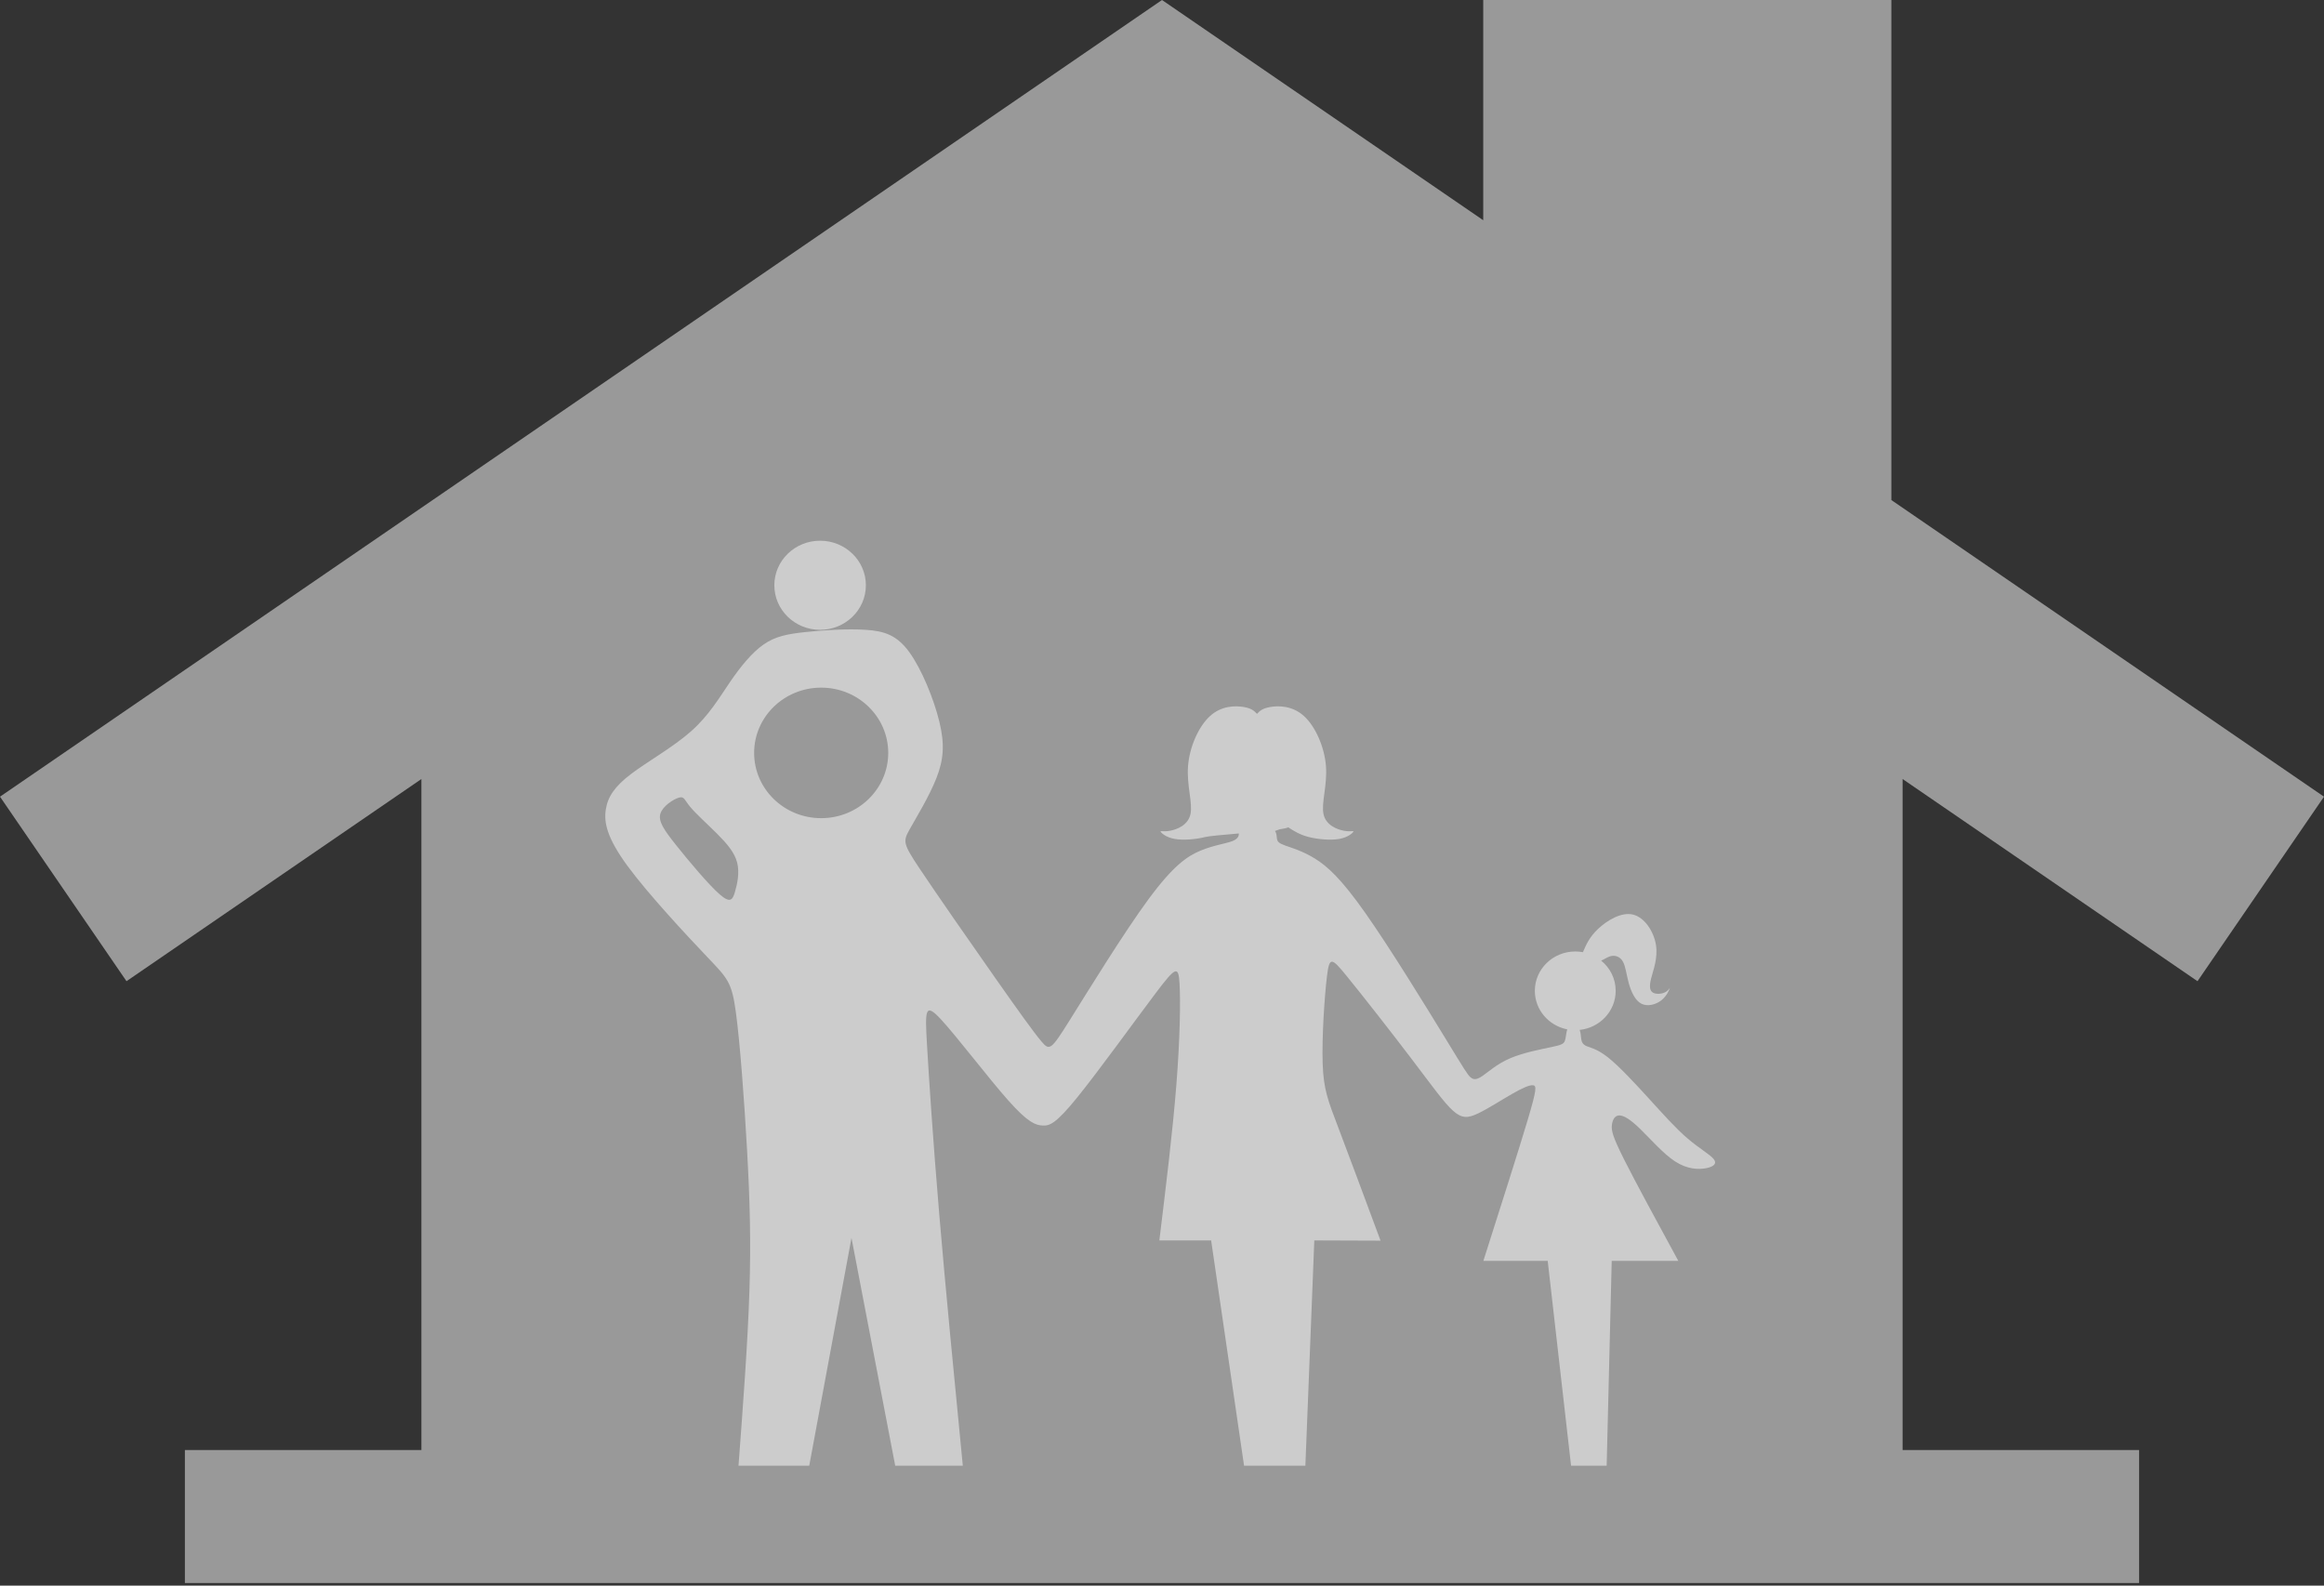 <svg width="214" height="146" viewBox="0 0 214 146" fill="none" xmlns="http://www.w3.org/2000/svg">
<rect x="0" y="0" width="214" height="146" fill="#333333" stroke="none"/>
<path d="M17.025 133.516H38.803V71.728L107 24.98L175.197 71.728V133.516H196.975V145.762H17.025V133.516ZM107 0L136.579 20.278V0H174.162V46.044L214 73.356L202.352 90.345L107 24.98L11.648 90.345L0 73.356L107 0Z" fill="white" fill-opacity="0.5"/>
<path fill-rule="evenodd" clip-rule="evenodd" d="M117.837 76.359C117.696 76.417 117.551 76.469 117.403 76.515C117.568 76.738 117.552 77.006 117.581 77.205C117.623 77.501 117.764 77.642 118.342 77.853C118.92 78.064 119.935 78.346 121.076 79.051C122.218 79.756 123.487 80.883 125.756 84.112C128.026 87.34 131.296 92.668 133.073 95.572C134.848 98.476 135.13 98.955 135.412 99.195C135.694 99.434 135.976 99.434 136.512 99.068C137.048 98.701 137.837 97.969 139.049 97.447C140.262 96.925 141.896 96.615 142.827 96.418C143.757 96.22 143.983 96.136 144.096 95.84C144.202 95.561 144.208 95.093 144.315 94.78C142.614 94.446 141.333 92.984 141.333 91.23C141.333 89.23 143 87.609 145.055 87.609C145.295 87.609 145.531 87.631 145.759 87.674C146.06 86.97 146.372 86.266 147.163 85.522C147.973 84.76 149.283 83.956 150.362 84.21C151.44 84.464 152.286 85.775 152.483 86.995C152.681 88.214 152.229 89.341 152.039 90.095C151.849 90.849 151.919 91.23 152.215 91.4C152.511 91.569 153.033 91.526 153.357 91.35C153.682 91.174 153.808 90.864 153.758 90.998C153.709 91.132 153.484 91.71 152.984 92.104C152.483 92.499 151.708 92.71 151.137 92.415C150.566 92.118 150.2 91.315 149.981 90.526C149.763 89.736 149.692 88.96 149.424 88.51C149.156 88.058 148.691 87.932 148.284 88.047C147.987 88.13 147.721 88.344 147.436 88.448C148.255 89.112 148.776 90.112 148.776 91.23C148.776 93.097 147.324 94.634 145.459 94.83L145.463 94.839C145.562 95.093 145.562 95.403 145.604 95.671C145.646 95.938 145.731 96.164 146.083 96.319C146.436 96.474 147.056 96.559 148.085 97.376C149.114 98.194 150.552 99.745 151.849 101.168C153.146 102.592 154.302 103.888 155.387 104.819C156.472 105.749 157.487 106.313 157.811 106.736C158.136 107.159 157.769 107.441 157.078 107.568C156.387 107.695 155.373 107.667 154.259 106.948C153.146 106.229 151.933 104.819 151.016 103.931C150.101 103.043 149.481 102.676 149.072 102.705C148.663 102.733 148.466 103.156 148.423 103.635C148.381 104.114 148.494 104.65 149.539 106.736C150.585 108.822 152.564 112.459 154.543 116.096C152.5 116.096 150.456 116.096 148.411 116.096C148.256 122.383 148.101 128.67 147.946 134.957C146.854 134.957 145.761 134.957 144.668 134.957C143.951 128.67 143.234 122.383 142.517 116.096C140.542 116.096 138.568 116.096 136.593 116.096C138.229 110.965 139.866 105.834 140.684 103.085C141.502 100.337 141.502 99.97 141.178 99.928C140.854 99.885 140.205 100.167 139.246 100.717C138.288 101.267 137.019 102.084 136.103 102.521C135.187 102.958 134.623 103.015 133.791 102.268C132.96 101.521 131.86 99.969 129.985 97.503C128.11 95.036 125.461 91.653 124.037 89.906C122.613 88.157 122.416 88.045 122.19 89.891C121.965 91.738 121.711 95.544 121.795 97.954C121.88 100.365 122.303 101.379 123.247 103.86C124.192 106.341 125.658 110.288 127.124 114.235C125.091 114.228 123.058 114.22 121.025 114.213C120.751 121.128 120.476 128.042 120.202 134.957C118.321 134.957 116.439 134.957 114.557 134.957C113.546 128.042 112.535 121.128 111.525 114.213C109.936 114.213 108.346 114.213 106.757 114.213C107.372 109.174 107.987 104.135 108.322 99.896C108.658 95.656 108.714 92.217 108.616 90.554C108.517 88.89 108.263 89.003 106.431 91.428C104.598 93.852 101.187 98.589 99.199 101.041C97.212 103.494 96.648 103.663 96.014 103.635C95.379 103.607 94.674 103.382 92.856 101.337C91.037 99.293 88.106 95.431 86.64 93.852C85.174 92.273 85.174 92.978 85.357 96.136C85.54 99.293 85.906 104.904 86.487 111.783C87.068 118.661 87.863 126.809 88.658 134.957C86.583 134.957 84.509 134.957 82.434 134.957C81.092 127.965 79.75 120.973 78.407 113.982C77.111 120.973 75.814 127.965 74.517 134.957C72.346 134.957 70.175 134.957 68.004 134.957C68.427 129.319 68.85 123.68 69.005 118.972C69.16 114.264 69.047 110.486 68.794 105.933C68.54 101.379 68.146 96.051 67.765 93.232C67.384 90.413 67.018 90.102 65.086 88.073C63.155 86.043 59.66 82.293 57.77 79.714C55.882 77.134 55.6 75.725 55.783 74.541C55.966 73.356 56.614 72.398 58.123 71.256C59.631 70.114 62 68.789 63.648 67.323C65.297 65.857 66.228 64.25 67.215 62.808C68.201 61.366 69.243 60.089 70.314 59.342C71.385 58.596 72.486 58.378 74.149 58.199C75.813 58.02 78.041 57.879 79.732 57.992C81.424 58.104 82.58 58.471 83.722 60.035C84.864 61.6 85.991 64.363 86.498 66.45C87.006 68.535 86.893 69.945 86.231 71.637C85.568 73.328 84.356 75.302 83.75 76.387C83.143 77.472 83.143 77.67 84.694 79.996C86.245 82.321 89.346 86.776 91.573 89.947C93.8 93.119 95.153 95.008 95.901 95.896C96.648 96.784 96.789 96.672 98.494 93.951C100.2 91.23 103.47 85.902 105.754 82.801C108.037 79.7 109.334 78.826 110.561 78.318C111.787 77.811 112.943 77.67 113.521 77.43C113.996 77.233 114.081 76.97 114.08 76.742C112.641 76.866 111.333 76.979 110.976 77.07C110.123 77.288 108.939 77.388 108.142 77.24C107.346 77.092 106.937 76.697 106.873 76.577C106.81 76.457 107.092 76.612 107.74 76.493C108.389 76.373 109.404 75.978 109.622 74.963C109.841 73.948 109.263 72.313 109.397 70.544C109.531 68.775 110.376 66.872 111.434 65.921C112.491 64.969 113.76 64.969 114.514 65.096C115.268 65.222 115.508 65.476 115.747 65.73C115.987 65.476 116.227 65.222 116.981 65.096C117.735 64.969 119.004 64.969 120.061 65.921C121.119 66.872 121.964 68.775 122.098 70.544C122.232 72.313 121.654 73.948 121.872 74.963C122.091 75.978 123.106 76.373 123.755 76.493C124.403 76.612 124.685 76.457 124.622 76.577C124.558 76.697 124.149 77.092 123.353 77.24C122.556 77.388 121.372 77.288 120.519 77.07C119.666 76.852 119.145 76.513 118.623 76.175C118.528 76.236 118.244 76.298 117.837 76.359ZM62.521 73.441C62.028 73.582 61.041 74.202 60.815 74.907C60.59 75.612 61.126 76.401 62.296 77.867C63.465 79.333 65.269 81.475 66.27 82.35C67.271 83.224 67.469 82.829 67.68 82.11C67.891 81.391 68.117 80.348 67.877 79.418C67.638 78.487 66.933 77.669 66.045 76.782C65.157 75.893 64.086 74.935 63.55 74.287C63.014 73.638 63.014 73.3 62.521 73.441ZM75.616 63.315C79.027 63.315 81.791 66.006 81.791 69.325C81.791 72.644 79.027 75.334 75.616 75.334C72.207 75.334 69.442 72.644 69.442 69.325C69.442 66.006 72.207 63.315 75.616 63.315ZM75.517 49.787C77.845 49.787 79.732 51.624 79.732 53.889C79.732 56.155 77.845 57.992 75.517 57.992C73.19 57.992 71.303 56.155 71.303 53.889C71.303 51.624 73.19 49.787 75.517 49.787Z" fill="white" fill-opacity="0.5"/>
</svg>
